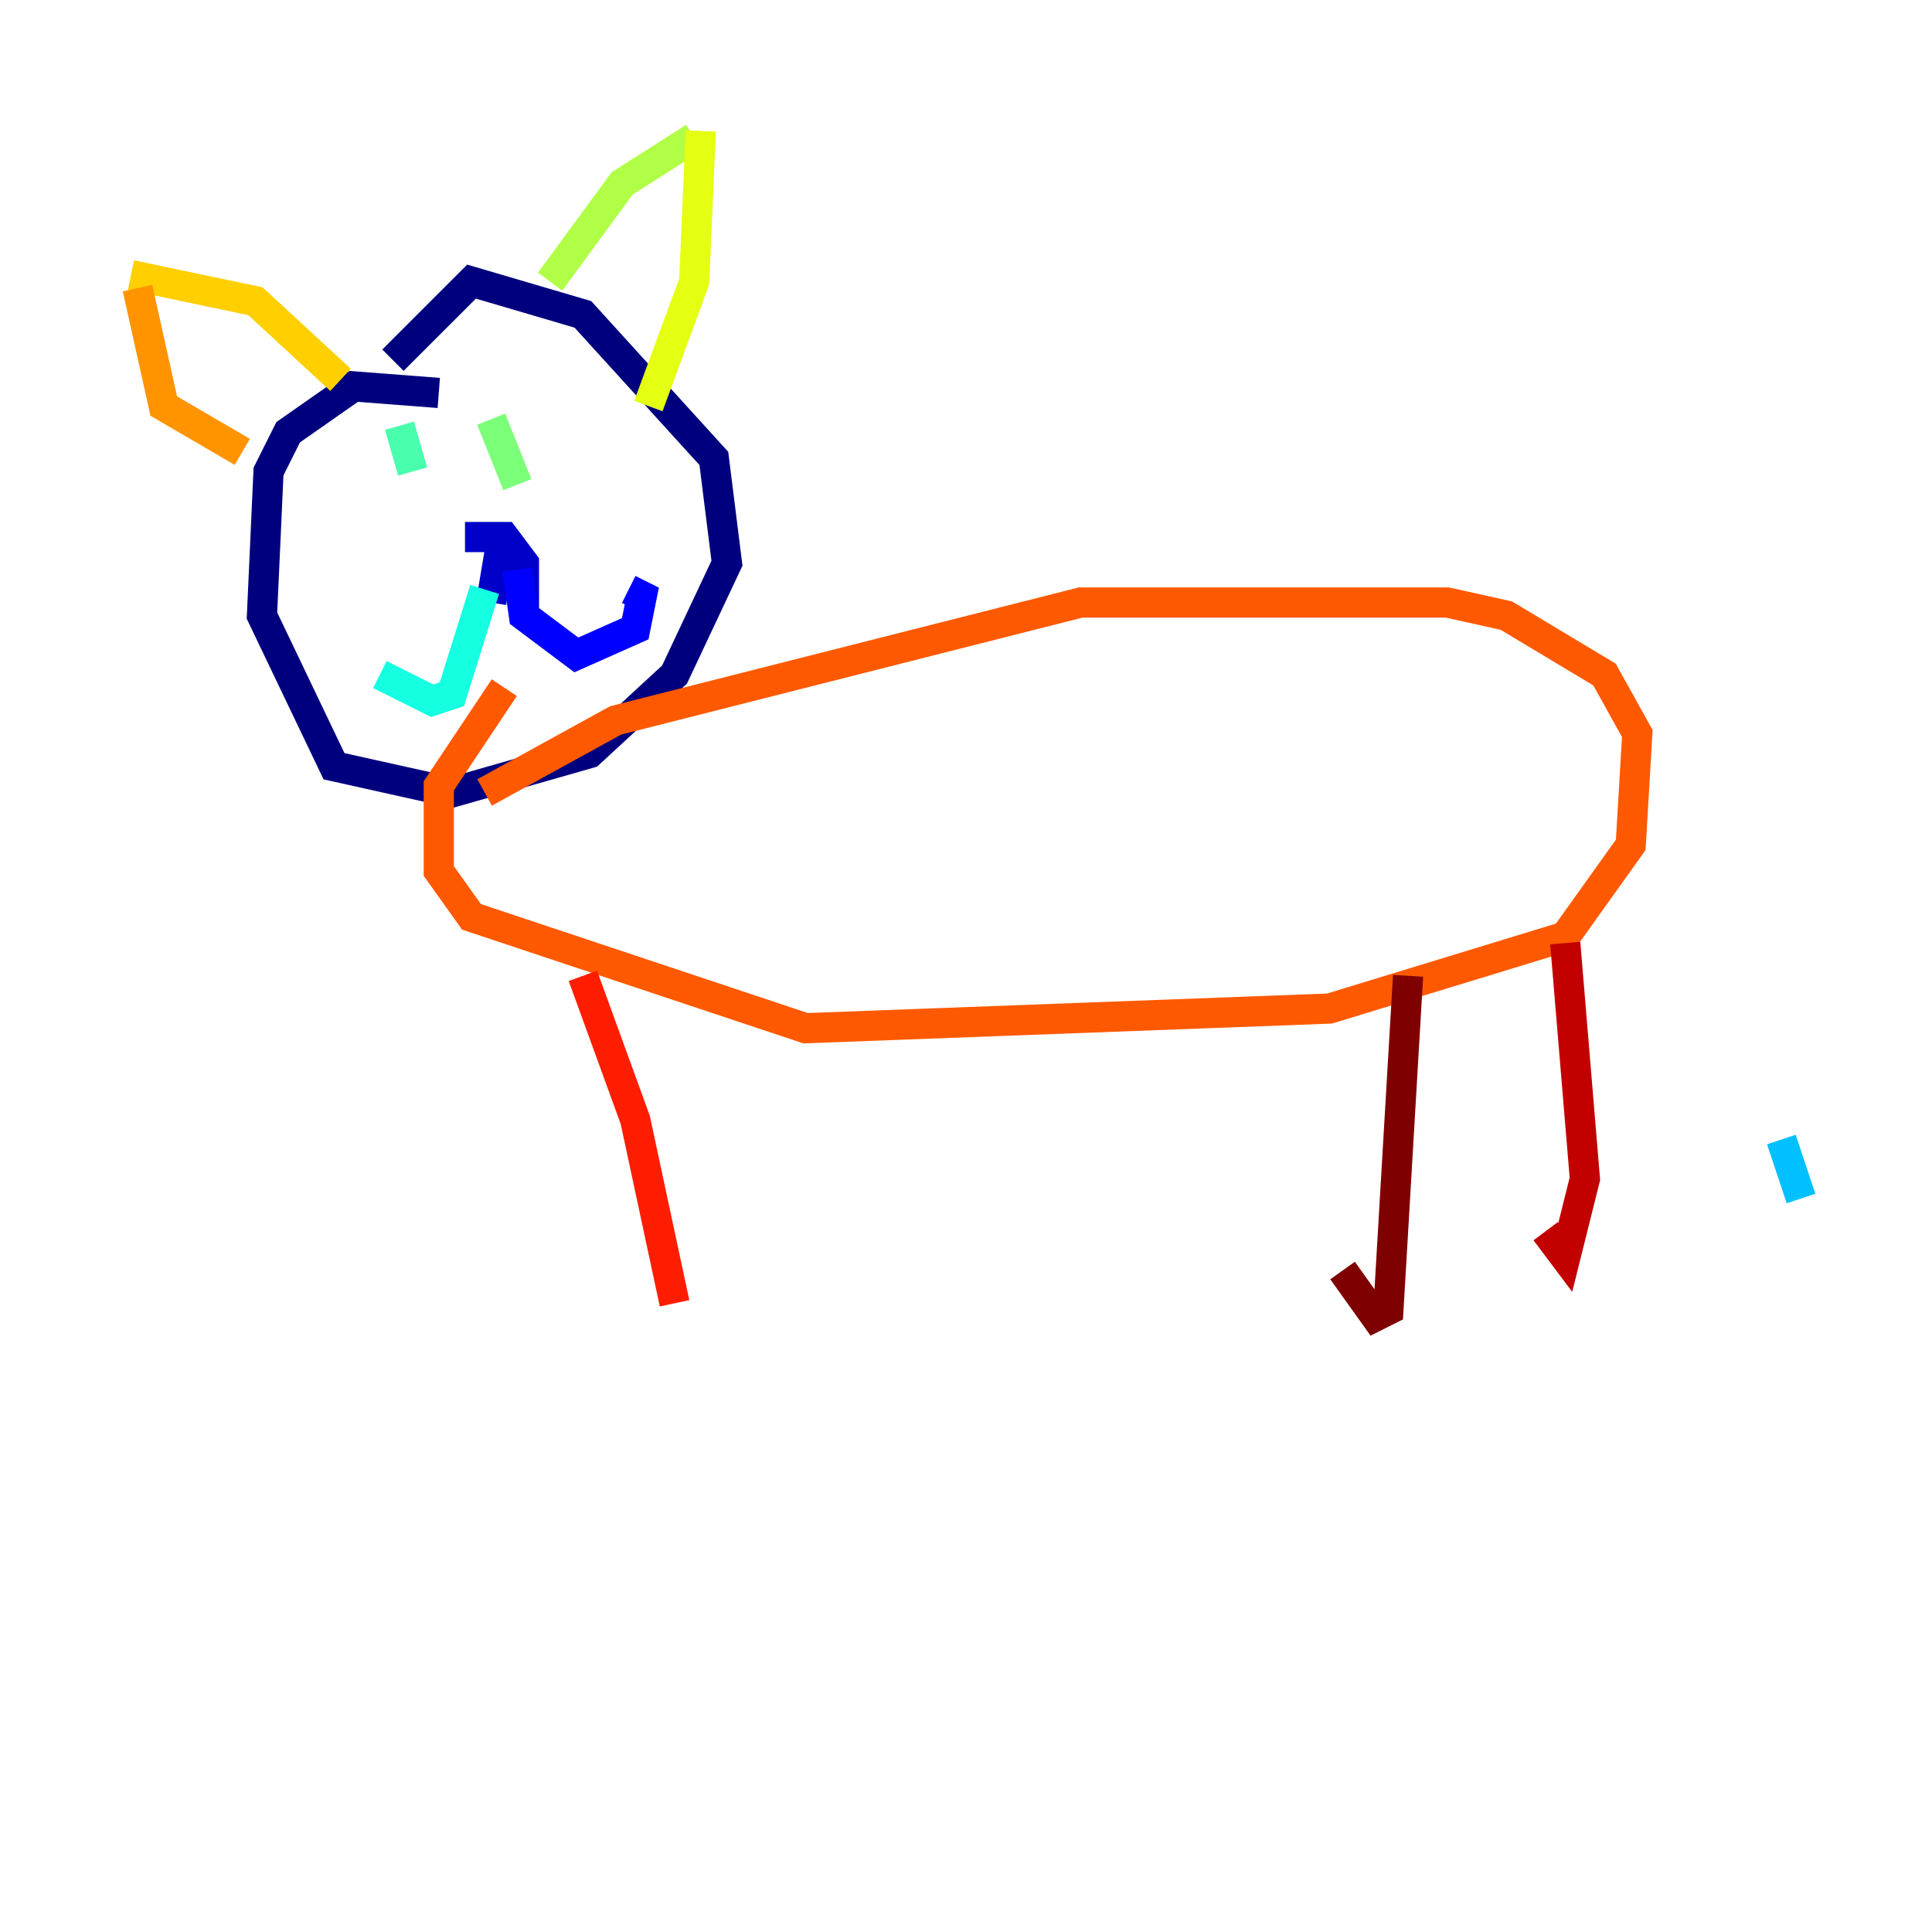 <?xml version="1.0" encoding="utf-8" ?>
<svg baseProfile="tiny" height="128" version="1.2" viewBox="0,0,128,128" width="128" xmlns="http://www.w3.org/2000/svg" xmlns:ev="http://www.w3.org/2001/xml-events" xmlns:xlink="http://www.w3.org/1999/xlink"><defs /><polyline fill="none" points="29.071,26.034 23.43,25.6 19.091,28.637 17.79,31.241 17.356,40.786 22.129,50.766 29.939,52.502 39.051,49.898 44.691,44.691 48.163,37.315 47.295,30.373 38.617,20.827 31.241,18.658 26.034,23.864" stroke="#00007f" stroke-width="2" /><polyline fill="none" points="32.542,39.919 32.976,37.315 34.712,39.051 34.712,37.315 33.41,35.58 30.807,35.58" stroke="#0000c8" stroke-width="2" /><polyline fill="none" points="34.278,37.749 34.712,40.786 38.183,43.39 42.088,41.654 42.522,39.485 41.654,39.051" stroke="#0000ff" stroke-width="2" /><polyline fill="none" points="34.712,37.315 34.712,37.315" stroke="#0040ff" stroke-width="2" /><polyline fill="none" points="34.712,37.315 34.712,37.315" stroke="#0080ff" stroke-width="2" /><polyline fill="none" points="118.02,75.498 119.322,79.403" stroke="#00c0ff" stroke-width="2" /><polyline fill="none" points="32.108,39.051 29.939,45.993 28.637,46.427 25.166,44.691" stroke="#15ffe1" stroke-width="2" /><polyline fill="none" points="26.468,28.203 27.336,31.241" stroke="#49ffad" stroke-width="2" /><polyline fill="none" points="32.542,27.77 34.278,32.108" stroke="#7cff79" stroke-width="2" /><polyline fill="none" points="36.447,18.658 41.22,12.149 45.993,9.112" stroke="#b0ff46" stroke-width="2" /><polyline fill="none" points="46.427,8.678 45.993,18.658 42.956,26.902" stroke="#e4ff12" stroke-width="2" /><polyline fill="none" points="22.563,25.166 16.922,19.959 8.678,18.224" stroke="#ffcf00" stroke-width="2" /><polyline fill="none" points="9.112,19.091 10.848,26.902 16.054,29.939" stroke="#ff9400" stroke-width="2" /><polyline fill="none" points="32.108,52.502 40.786,47.729 71.593,39.919 95.891,39.919 99.797,40.786 106.305,44.691 108.475,48.597 108.041,55.973 103.702,62.047 88.081,66.82 53.37,68.122 31.241,60.746 29.071,57.709 29.071,52.068 33.41,45.559" stroke="#ff5900" stroke-width="2" /><polyline fill="none" points="38.617,64.651 42.088,74.197 44.691,86.346" stroke="#ff1d00" stroke-width="2" /><polyline fill="none" points="103.702,62.481 105.003,78.102 103.702,83.308 102.4,81.573" stroke="#c30000" stroke-width="2" /><polyline fill="none" points="93.288,64.651 91.986,86.78 91.119,87.214 88.949,84.176" stroke="#7f0000" stroke-width="2" /></svg>